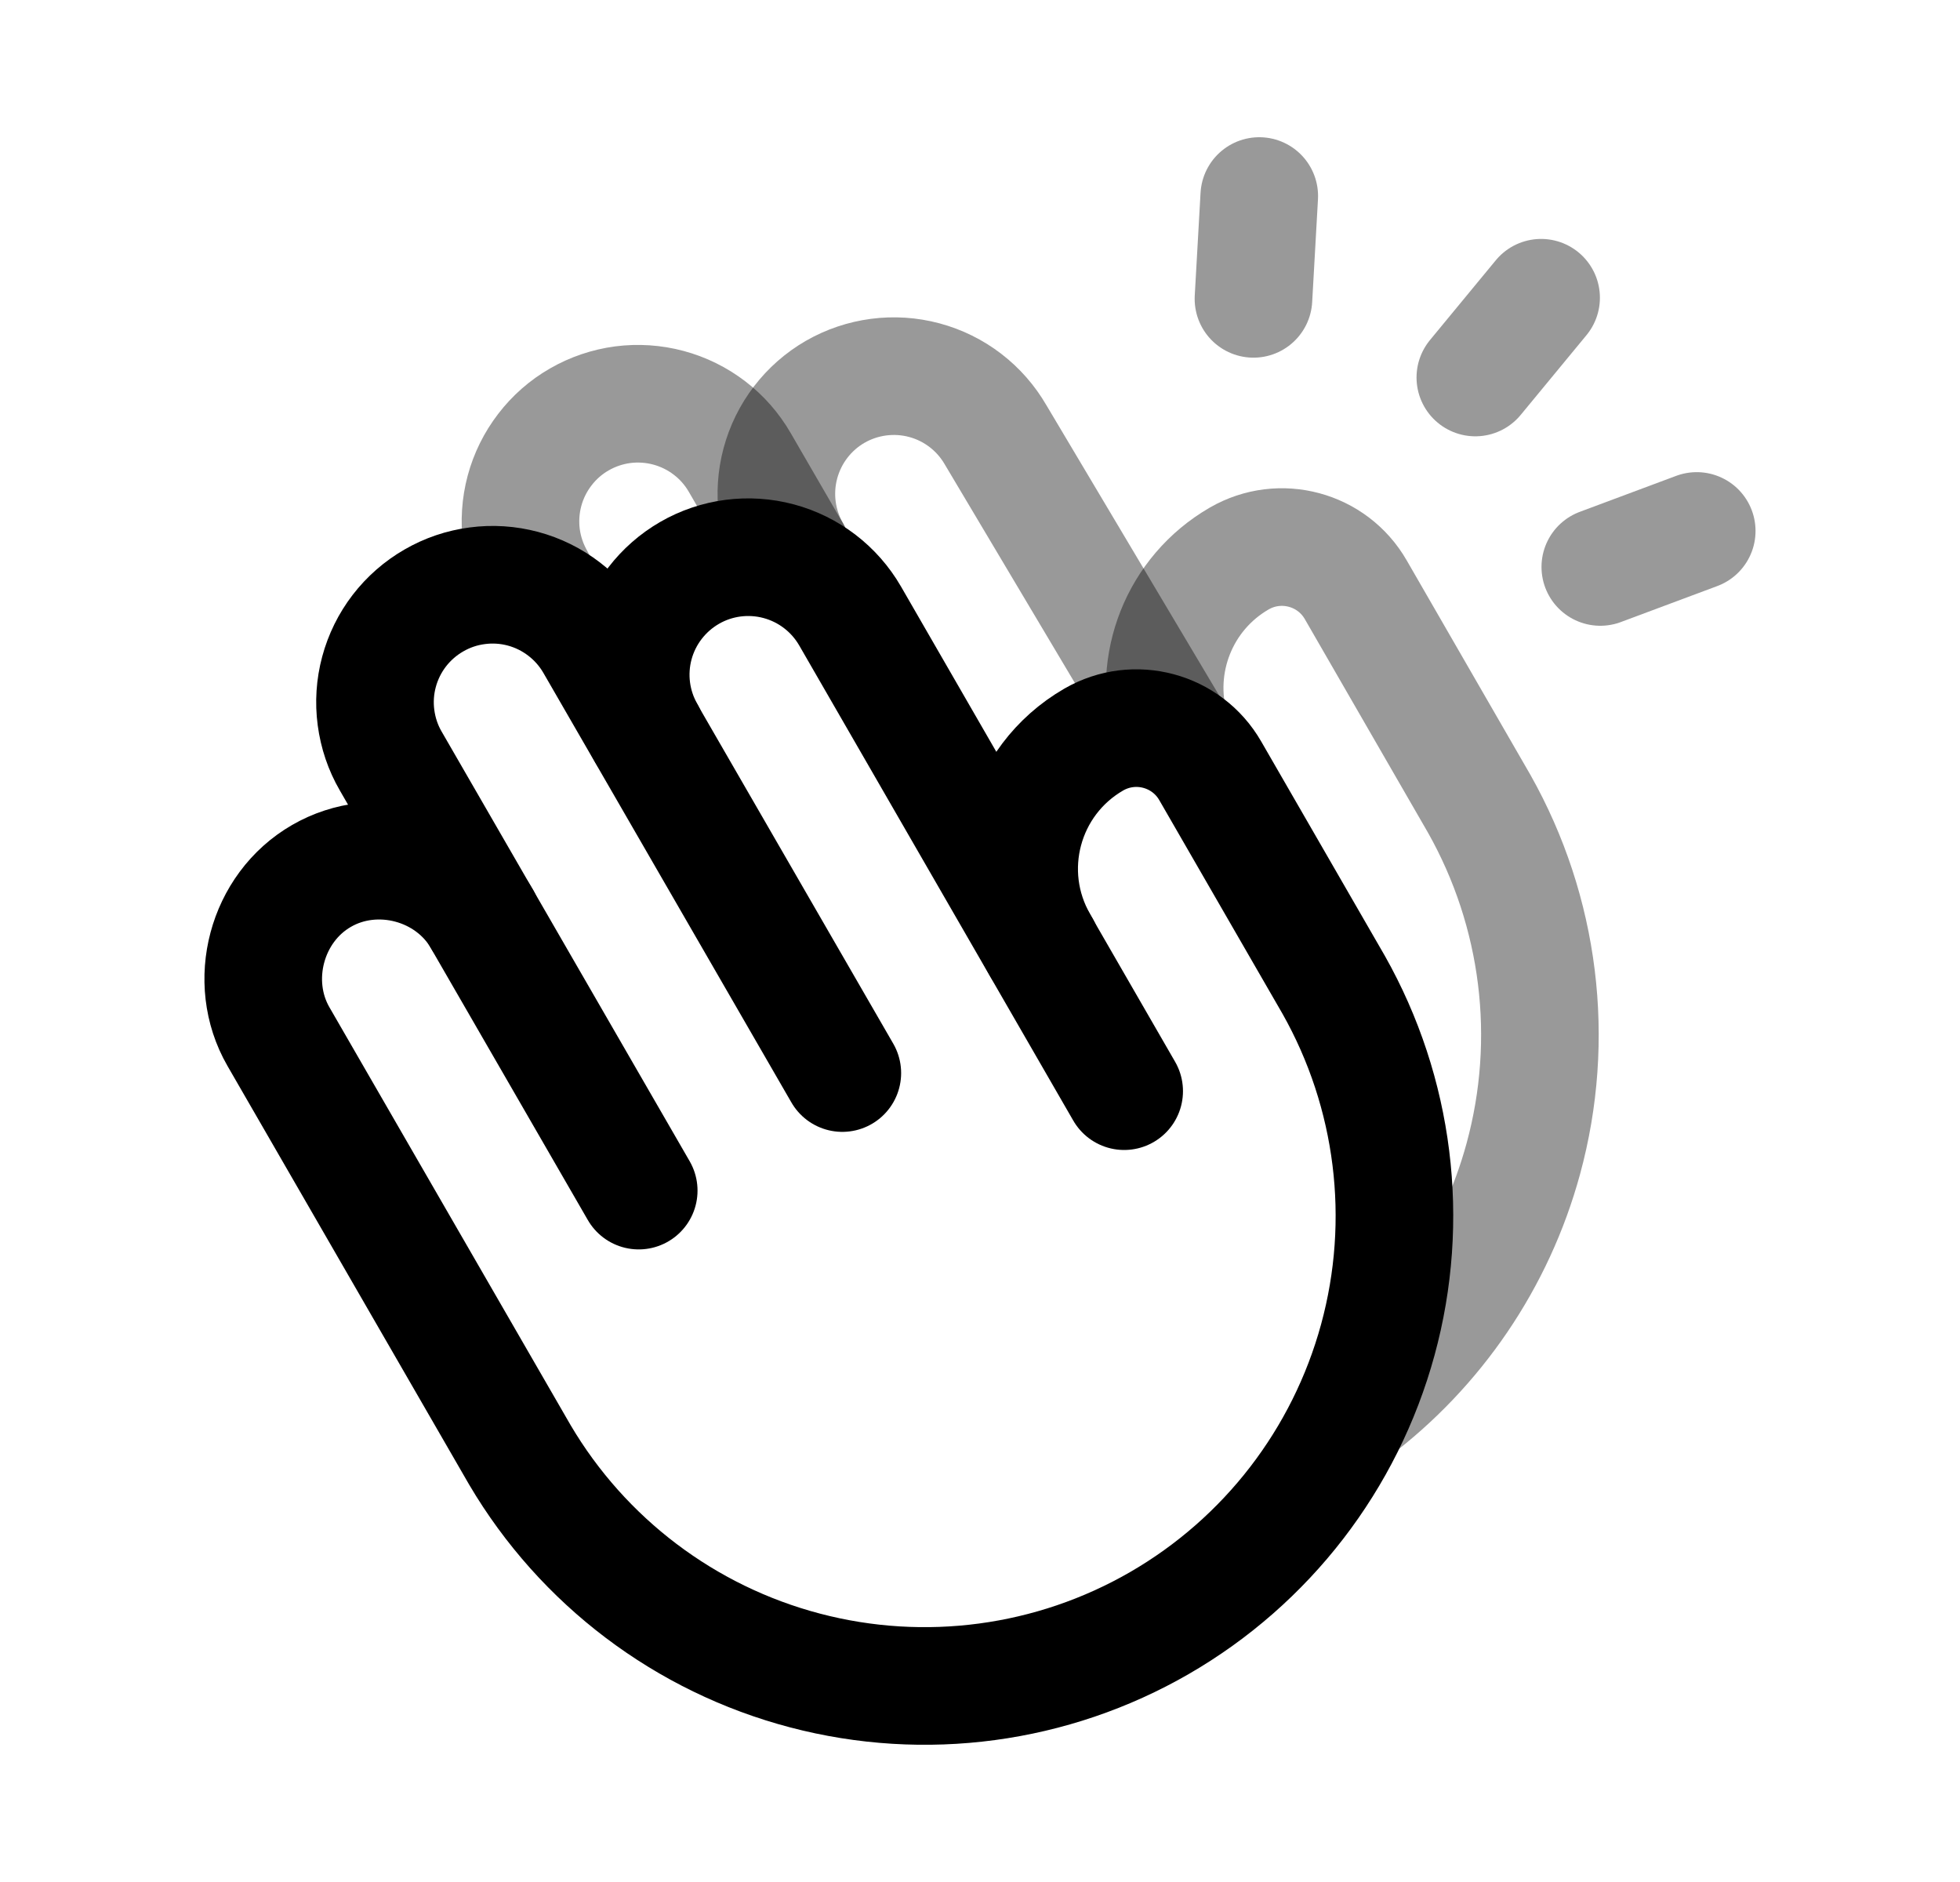 <svg width="25" height="24" viewBox="0 0 25 24" fill="none" xmlns="http://www.w3.org/2000/svg">
<path d="M6.148 11.719C5.741 11.013 4.8 10.766 4.101 11.17C3.395 11.577 3.148 12.518 3.551 13.218L6.631 18.553C7.434 19.914 8.742 20.902 10.269 21.303C11.797 21.705 13.422 21.487 14.79 20.697C16.157 19.907 17.158 18.61 17.574 17.086C17.991 15.562 17.788 13.935 17.012 12.56L15.437 9.83C15.137 9.309 14.472 9.131 13.951 9.431C13.041 9.957 12.729 11.12 13.255 12.031L13.287 12.087" stroke="black" stroke-width="1.5" stroke-linecap="round" stroke-linejoin="round"/>
<path d="M14.339 13.915L10.843 7.855C10.644 7.511 10.317 7.26 9.933 7.157C9.549 7.054 9.139 7.107 8.795 7.306C8.451 7.505 8.199 7.832 8.096 8.216C7.993 8.6 8.047 9.009 8.246 9.354" stroke="black" stroke-width="1.5" stroke-linecap="round" stroke-linejoin="round"/>
<path d="M10.744 13.684L7.581 8.207C7.483 8.037 7.352 7.887 7.195 7.767C7.039 7.647 6.861 7.559 6.671 7.508C6.481 7.457 6.282 7.444 6.087 7.47C5.892 7.495 5.704 7.559 5.533 7.658C5.363 7.756 5.213 7.887 5.093 8.043C4.973 8.199 4.885 8.378 4.834 8.568C4.783 8.758 4.77 8.956 4.796 9.151C4.822 9.347 4.885 9.535 4.984 9.705L8.147 15.183" stroke="black" stroke-width="1.5" stroke-linecap="round" stroke-linejoin="round"/>
<path opacity="0.4" d="M16.062 2.5L15.988 3.811M19.657 3.797L18.818 4.814M21.642 6.771L20.412 7.23" stroke="black" stroke-width="1.5" stroke-linecap="round" stroke-linejoin="round"/>
<path opacity="0.4" d="M14.928 9.292C14.694 8.472 15.036 7.568 15.807 7.122C16.328 6.822 16.993 7 17.293 7.521L18.868 10.251C19.644 11.627 19.846 13.253 19.43 14.777C19.079 16.065 18.309 17.191 17.254 17.986" stroke="black" stroke-width="1.5" stroke-linecap="round" stroke-linejoin="round"/>
<path opacity="0.4" d="M10.103 7.045C9.904 6.701 9.851 6.292 9.954 5.908C10.057 5.524 10.308 5.196 10.652 4.997C10.997 4.799 11.406 4.745 11.79 4.848C12.174 4.951 12.501 5.202 12.7 5.547L14.929 9.291" stroke="black" stroke-width="1.5" stroke-linecap="round" stroke-linejoin="round"/>
<path opacity="0.4" d="M6.839 7.397C6.741 7.226 6.677 7.038 6.651 6.843C6.626 6.648 6.639 6.449 6.69 6.259C6.741 6.069 6.829 5.891 6.949 5.735C7.069 5.578 7.218 5.447 7.389 5.349C7.559 5.251 7.747 5.187 7.943 5.161C8.138 5.136 8.336 5.149 8.526 5.2C8.716 5.251 8.895 5.339 9.051 5.459C9.207 5.578 9.338 5.728 9.436 5.898L10.102 7.047" stroke="black" stroke-width="1.5" stroke-linecap="round" stroke-linejoin="round"/>
</svg>